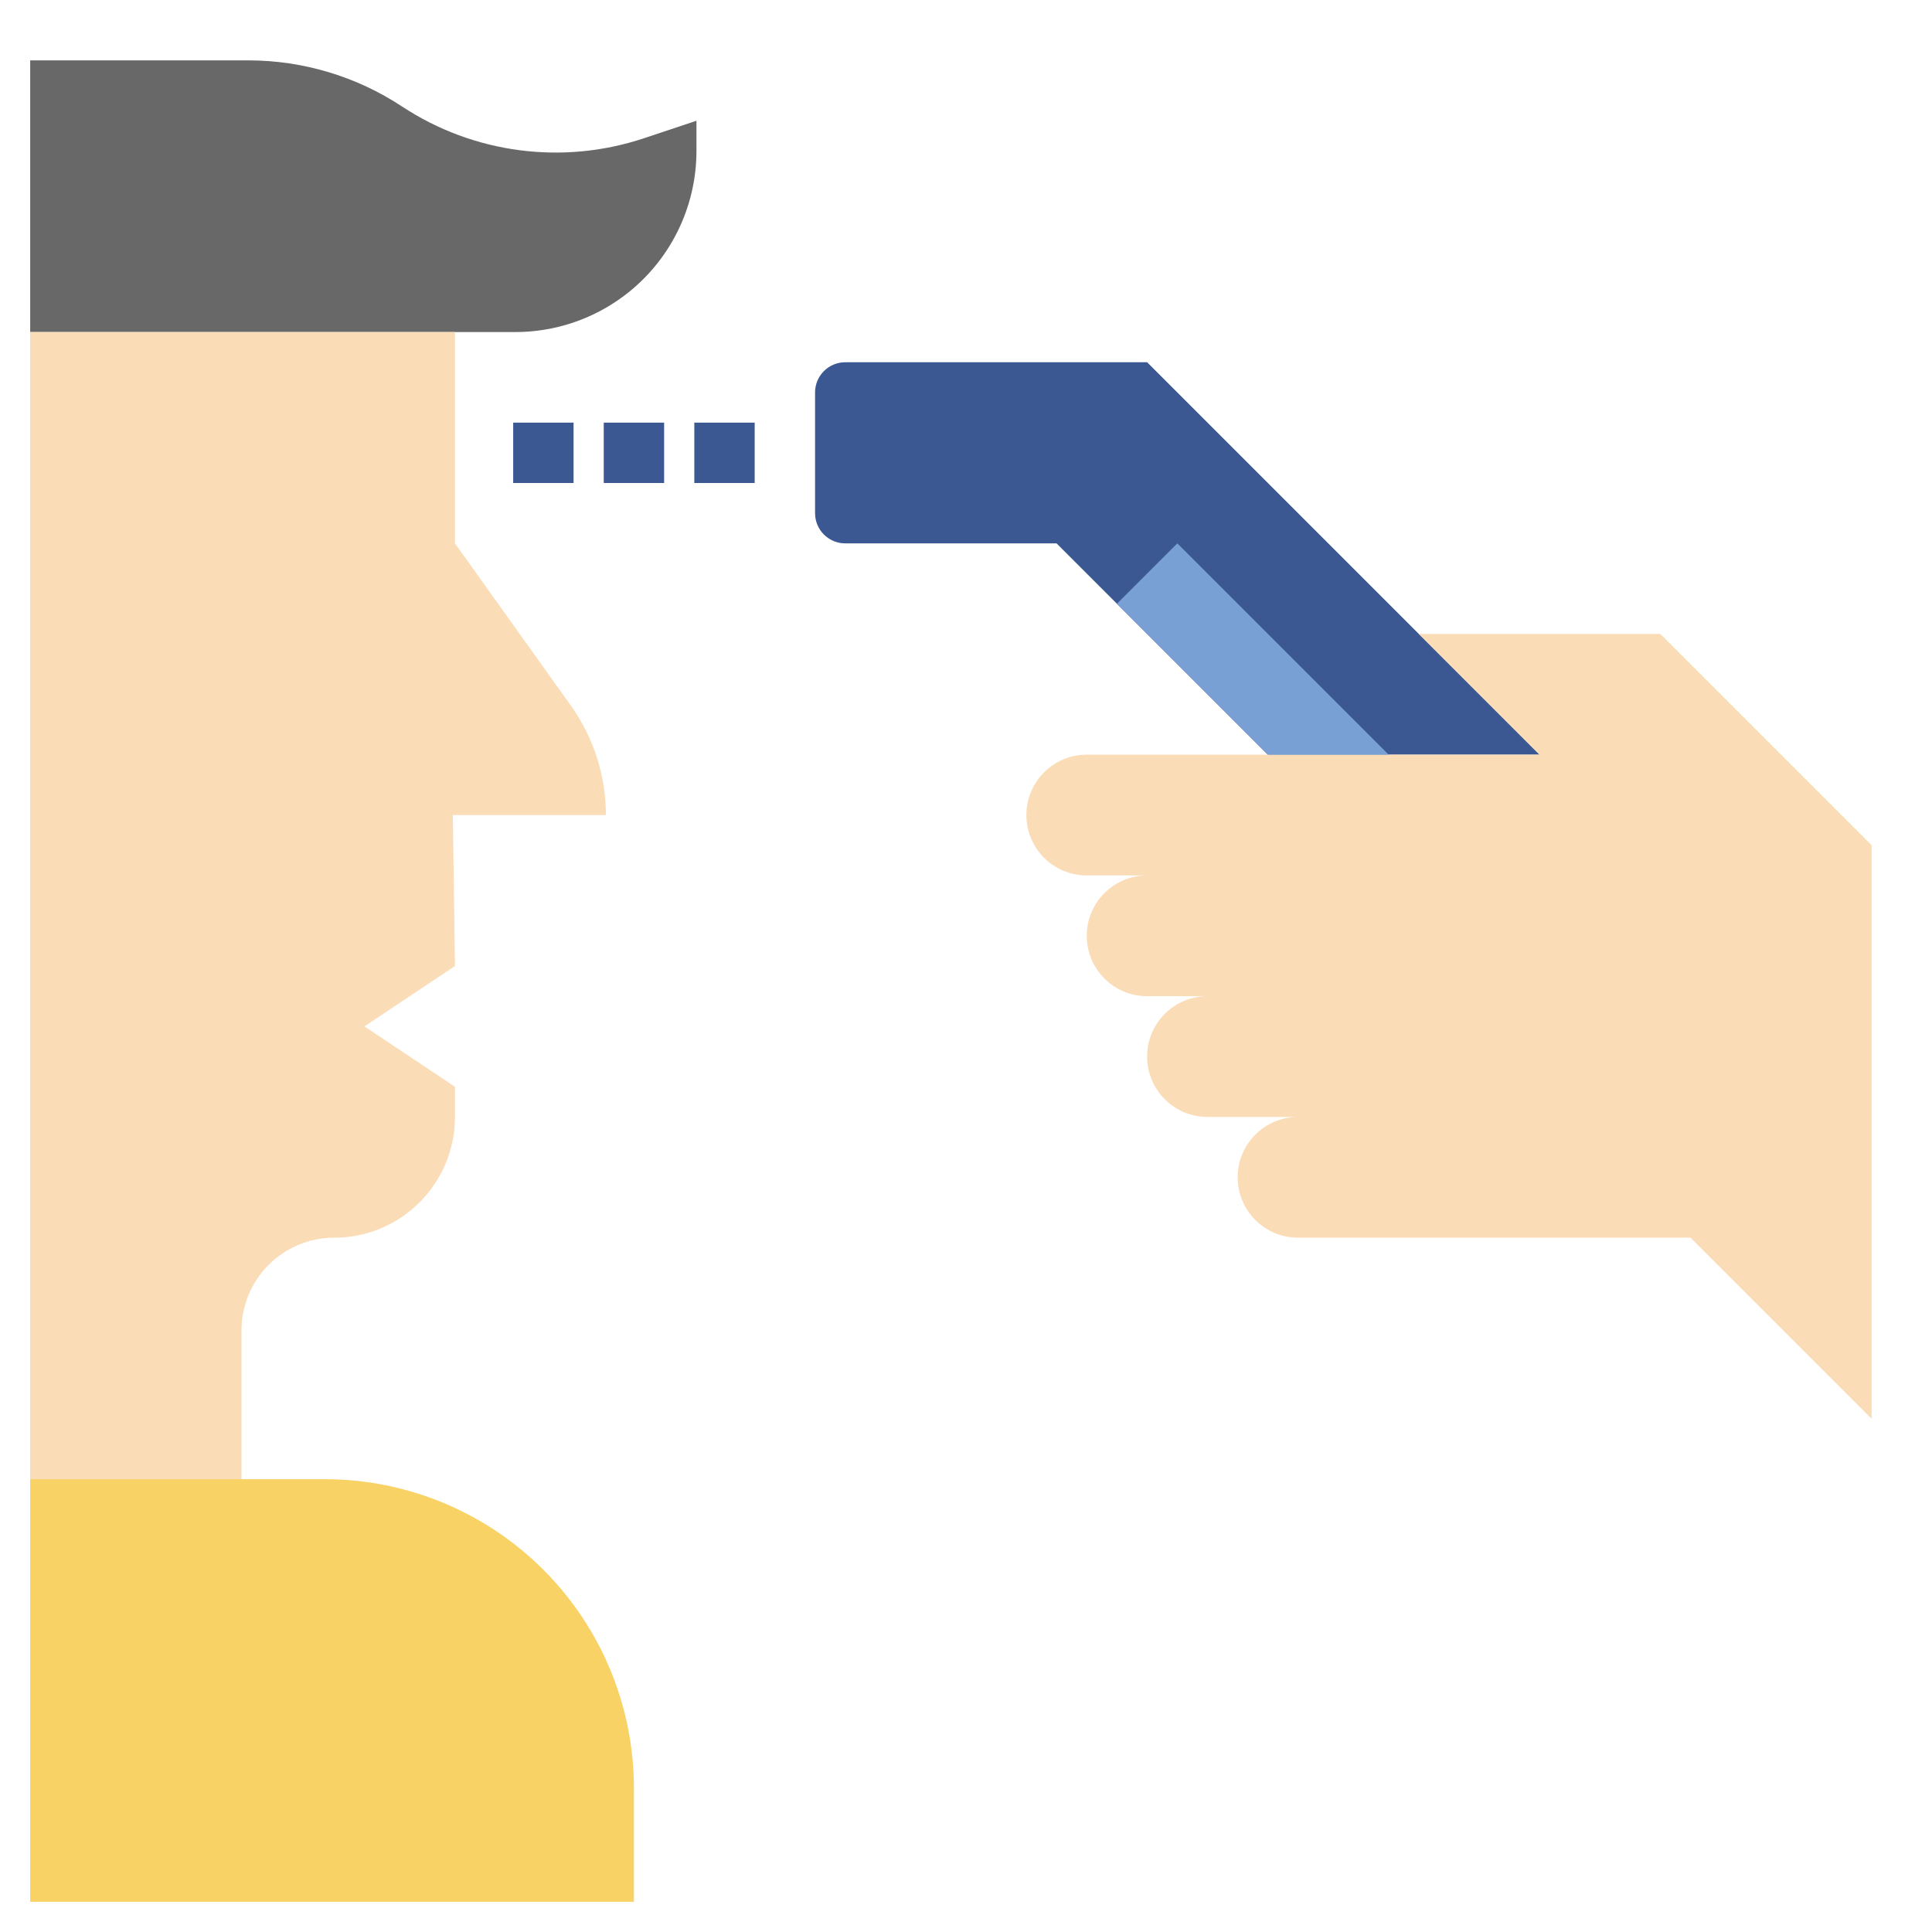<svg id="Layer_3" enable-background="new 0 0 64 64" height="512" viewBox="0 0 64 64" width="512" xmlns="http://www.w3.org/2000/svg"><g><g><path d="m42 25-7-7h-7c-.552 0-1-.448-1-1v-4c0-.552.448-1 1-1h10l13 13z" fill="#3b5892"/><path d="m55 21h-8l4 4h-15c-1.105 0-2 .895-2 2s.895 2 2 2h2c-1.105 0-2 .895-2 2s.895 2 2 2h2c-1.105 0-2 .895-2 2s.895 2 2 2h3c-1.105 0-2 .895-2 2s.895 2 2 2h13l6 6v-19z" fill="#fadcb6"/><path d="m37 20 2-2 7 7h-4z" fill="#78a0d4"/></g><path d="m1 2h7.225c1.81 0 3.58.531 5.092 1.527 2.37 1.562 5.326 1.949 8.018 1.052l1.736-.579v1c0 1.889-.889 3.667-2.4 4.8-1.039.779-2.302 1.2-3.6 1.2h-16.071z" fill="#686868"/><path d="m8 49v-4.929c0-1.696 1.375-3.071 3.071-3.071 2.209 0 4-1.791 4-4v-1l-3-2 3-2-.071-5h5.071c0-1.301-.406-2.569-1.162-3.627l-3.838-5.373v-7h-14.071v38z" fill="#fadcb6"/><path d="m1 49h9.757c2.717 0 5.322 1.079 7.243 3 1.921 1.921 3 4.526 3 7.243v3.757h-20z" fill="#f9d266"/><g><path d="m23 14h2v2h-2z" fill="#3b5892"/></g><g><path d="m20 14h2v2h-2z" fill="#3b5892"/></g><g><path d="m17 14h2v2h-2z" fill="#3b5892"/></g></g></svg>